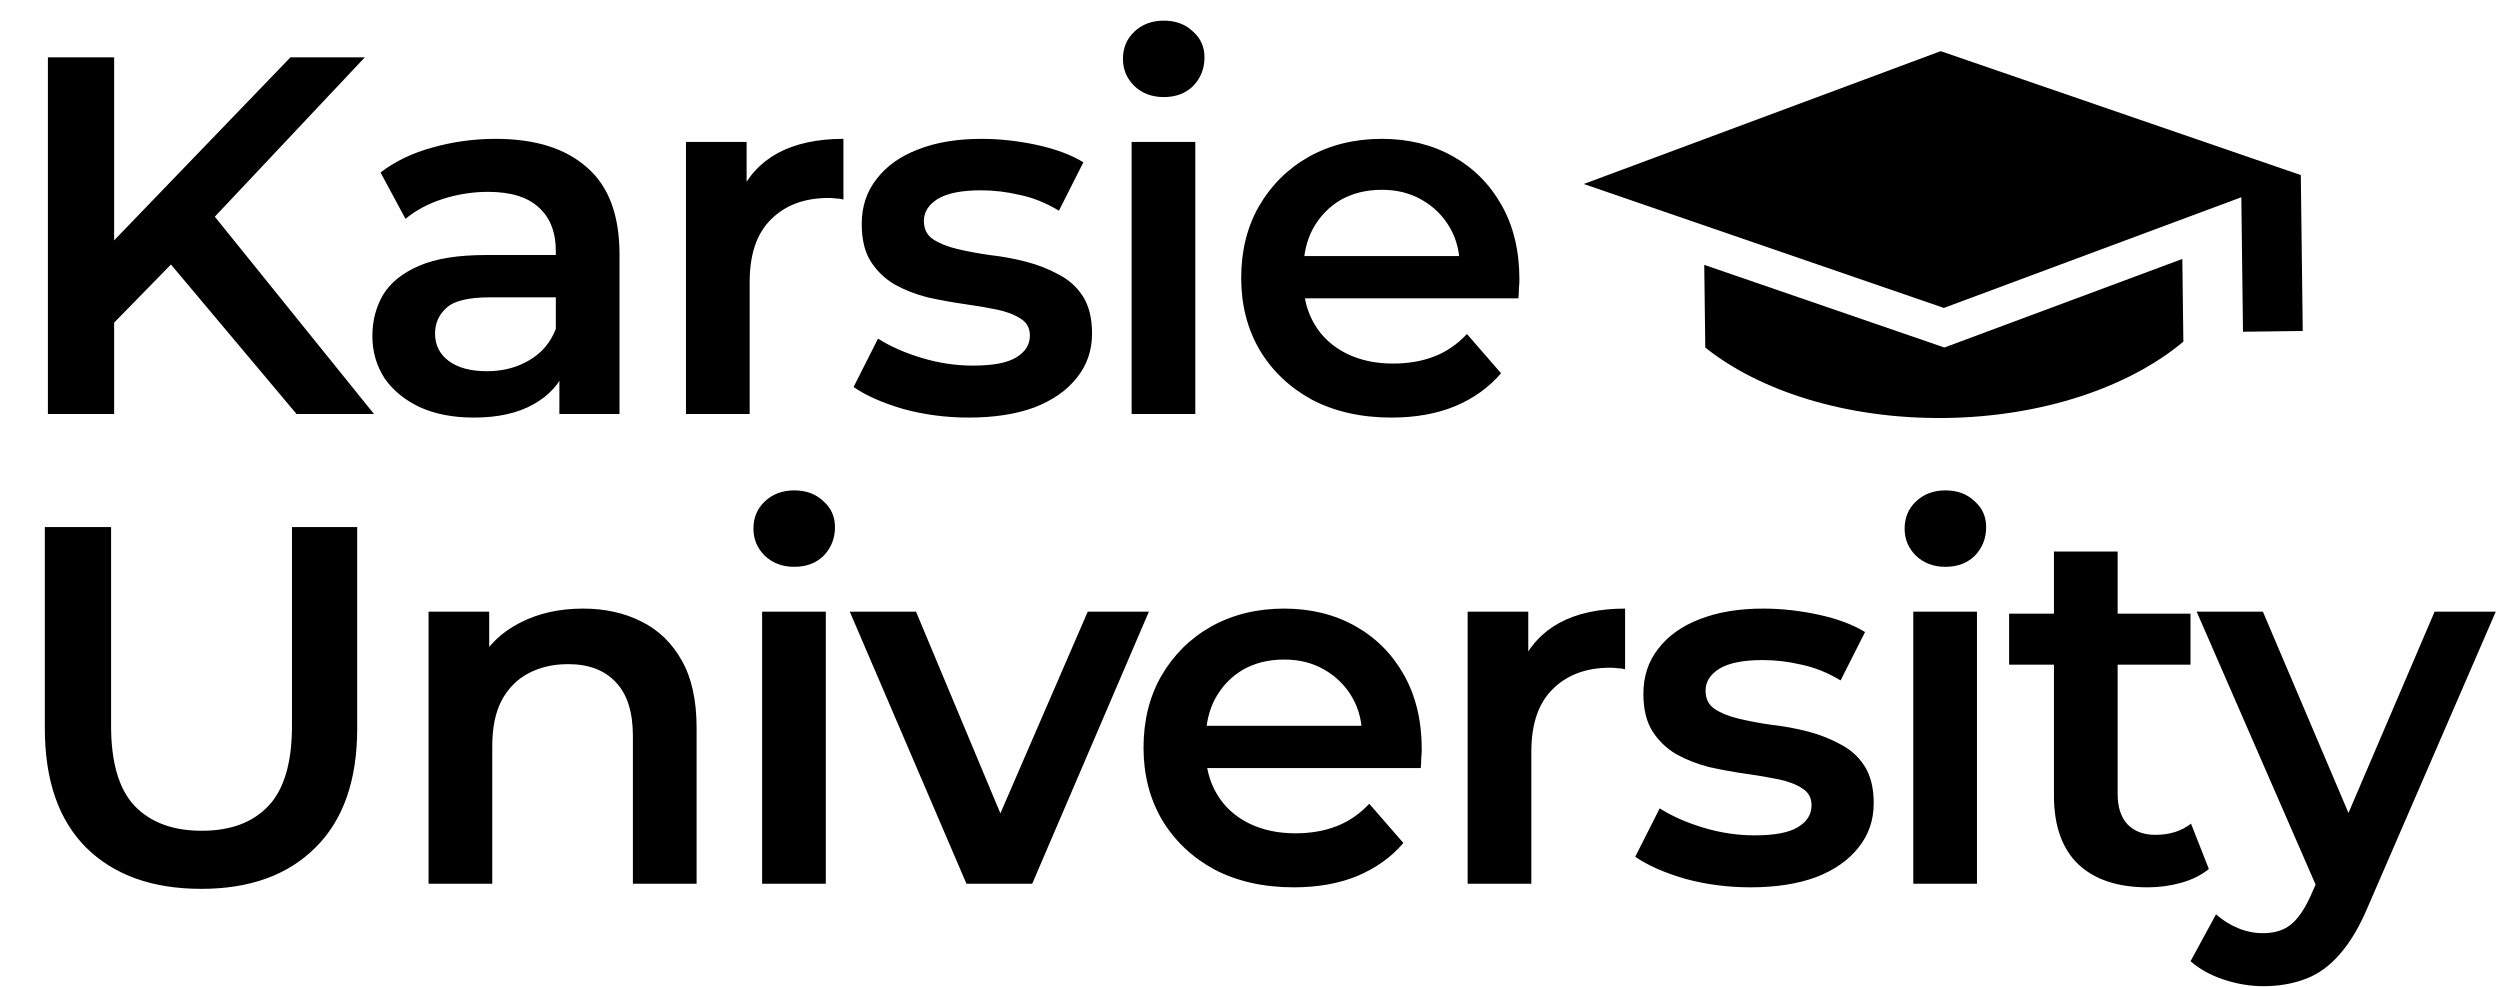<svg width="314" height="124" viewBox="0 0 314 124" fill="none" xmlns="http://www.w3.org/2000/svg">
<path d="M13.44 41.44L12.992 31.584L36.48 7.2H45.824L26.304 27.936L21.696 32.992L13.44 41.44ZM6.016 52V7.2H14.336V52H6.016ZM37.248 52L20.096 31.584L25.6 25.504L46.976 52H37.248ZM70.259 52V45.088L69.811 43.616V31.52C69.811 29.173 69.107 27.36 67.699 26.08C66.291 24.757 64.158 24.096 61.299 24.096C59.379 24.096 57.48 24.395 55.603 24.992C53.768 25.589 52.211 26.421 50.931 27.488L47.795 21.664C49.63 20.256 51.806 19.211 54.323 18.528C56.883 17.803 59.528 17.44 62.259 17.44C67.208 17.44 71.027 18.635 73.715 21.024C76.446 23.371 77.811 27.019 77.811 31.968V52H70.259ZM59.507 52.448C56.947 52.448 54.707 52.021 52.787 51.168C50.867 50.272 49.374 49.056 48.307 47.52C47.283 45.941 46.771 44.171 46.771 42.208C46.771 40.288 47.219 38.56 48.115 37.024C49.054 35.488 50.568 34.272 52.659 33.376C54.75 32.48 57.523 32.032 60.979 32.032H70.899V37.344H61.555C58.824 37.344 56.99 37.792 56.051 38.688C55.112 39.541 54.643 40.608 54.643 41.888C54.643 43.339 55.219 44.491 56.371 45.344C57.523 46.197 59.123 46.624 61.171 46.624C63.134 46.624 64.883 46.176 66.419 45.28C67.998 44.384 69.128 43.061 69.811 41.312L71.155 46.112C70.387 48.117 69 49.675 66.995 50.784C65.032 51.893 62.536 52.448 59.507 52.448ZM86.158 52V17.824H93.774V27.232L92.878 24.48C93.902 22.176 95.502 20.427 97.678 19.232C99.897 18.037 102.649 17.44 105.934 17.44V25.056C105.593 24.971 105.273 24.928 104.974 24.928C104.675 24.885 104.377 24.864 104.078 24.864C101.049 24.864 98.638 25.76 96.846 27.552C95.054 29.301 94.158 31.925 94.158 35.424V52H86.158ZM121.673 52.448C118.814 52.448 116.062 52.085 113.417 51.36C110.814 50.592 108.745 49.675 107.209 48.608L110.281 42.528C111.817 43.509 113.652 44.32 115.785 44.96C117.918 45.6 120.052 45.92 122.185 45.92C124.702 45.92 126.516 45.579 127.625 44.896C128.777 44.213 129.353 43.296 129.353 42.144C129.353 41.205 128.969 40.501 128.201 40.032C127.433 39.52 126.43 39.136 125.193 38.88C123.956 38.624 122.569 38.389 121.033 38.176C119.54 37.963 118.025 37.685 116.489 37.344C114.996 36.96 113.63 36.427 112.393 35.744C111.156 35.019 110.153 34.059 109.385 32.864C108.617 31.669 108.233 30.091 108.233 28.128C108.233 25.952 108.852 24.075 110.089 22.496C111.326 20.875 113.054 19.637 115.273 18.784C117.534 17.888 120.201 17.44 123.273 17.44C125.577 17.44 127.902 17.696 130.249 18.208C132.596 18.72 134.537 19.445 136.073 20.384L133.001 26.464C131.38 25.483 129.737 24.821 128.073 24.48C126.452 24.096 124.83 23.904 123.209 23.904C120.777 23.904 118.964 24.267 117.769 24.992C116.617 25.717 116.041 26.635 116.041 27.744C116.041 28.768 116.425 29.536 117.193 30.048C117.961 30.56 118.964 30.965 120.201 31.264C121.438 31.563 122.804 31.819 124.297 32.032C125.833 32.203 127.348 32.48 128.841 32.864C130.334 33.248 131.7 33.781 132.937 34.464C134.217 35.104 135.241 36.021 136.009 37.216C136.777 38.411 137.161 39.968 137.161 41.888C137.161 44.021 136.521 45.877 135.241 47.456C134.004 49.035 132.233 50.272 129.929 51.168C127.625 52.021 124.873 52.448 121.673 52.448ZM142.131 52V17.824H150.131V52H142.131ZM146.163 12.192C144.669 12.192 143.432 11.723 142.451 10.784C141.512 9.845 141.043 8.715 141.043 7.392C141.043 6.027 141.512 4.896 142.451 4C143.432 3.061 144.669 2.592 146.163 2.592C147.656 2.592 148.872 3.04 149.811 3.936C150.792 4.789 151.283 5.877 151.283 7.2C151.283 8.608 150.813 9.803 149.875 10.784C148.936 11.723 147.699 12.192 146.163 12.192ZM174.774 52.448C170.977 52.448 167.649 51.701 164.79 50.208C161.974 48.672 159.777 46.581 158.198 43.936C156.662 41.291 155.894 38.283 155.894 34.912C155.894 31.499 156.641 28.491 158.134 25.888C159.67 23.243 161.761 21.173 164.406 19.68C167.094 18.187 170.145 17.44 173.558 17.44C176.886 17.44 179.852 18.165 182.454 19.616C185.057 21.067 187.105 23.115 188.598 25.76C190.092 28.405 190.838 31.52 190.838 35.104C190.838 35.445 190.817 35.829 190.774 36.256C190.774 36.683 190.753 37.088 190.71 37.472H162.23V32.16H186.486L183.35 33.824C183.393 31.861 182.988 30.133 182.134 28.64C181.281 27.147 180.108 25.973 178.614 25.12C177.164 24.267 175.478 23.84 173.558 23.84C171.596 23.84 169.868 24.267 168.374 25.12C166.924 25.973 165.772 27.168 164.918 28.704C164.108 30.197 163.702 31.968 163.702 34.016V35.296C163.702 37.344 164.172 39.157 165.11 40.736C166.049 42.315 167.372 43.531 169.078 44.384C170.785 45.237 172.748 45.664 174.966 45.664C176.886 45.664 178.614 45.365 180.15 44.768C181.686 44.171 183.052 43.232 184.246 41.952L188.534 46.88C186.998 48.672 185.057 50.059 182.71 51.04C180.406 51.979 177.761 52.448 174.774 52.448ZM25.28 111.64C19.136 111.64 14.315 109.912 10.816 106.456C7.36 103 5.632 98.008 5.632 91.48V66.2H13.952V91.16C13.952 95.768 14.933 99.117 16.896 101.208C18.901 103.299 21.717 104.344 25.344 104.344C28.971 104.344 31.765 103.299 33.728 101.208C35.691 99.117 36.672 95.768 36.672 91.16V66.2H44.864V91.48C44.864 98.008 43.115 103 39.616 106.456C36.16 109.912 31.381 111.64 25.28 111.64ZM73.22 76.44C75.951 76.44 78.383 76.973 80.516 78.04C82.692 79.107 84.399 80.749 85.636 82.968C86.873 85.144 87.492 87.96 87.492 91.416V111H79.492V92.44C79.492 89.411 78.767 87.149 77.316 85.656C75.908 84.163 73.924 83.416 71.364 83.416C69.487 83.416 67.823 83.8 66.372 84.568C64.921 85.336 63.791 86.488 62.98 88.024C62.212 89.517 61.828 91.416 61.828 93.72V111H53.828V76.824H61.444V86.04L60.1 83.224C61.295 81.048 63.023 79.384 65.284 78.232C67.588 77.037 70.233 76.44 73.22 76.44ZM95.721 111V76.824H103.721V111H95.721ZM99.752 71.192C98.259 71.192 97.022 70.723 96.04 69.784C95.102 68.845 94.632 67.715 94.632 66.392C94.632 65.027 95.102 63.896 96.04 63C97.022 62.061 98.259 61.592 99.752 61.592C101.246 61.592 102.462 62.04 103.401 62.936C104.382 63.789 104.873 64.877 104.873 66.2C104.873 67.608 104.403 68.803 103.465 69.784C102.526 70.723 101.289 71.192 99.752 71.192ZM121.388 111L106.732 76.824H115.052L127.66 106.968H123.564L136.62 76.824H144.3L129.644 111H121.388ZM162.507 111.448C158.71 111.448 155.382 110.701 152.523 109.208C149.707 107.672 147.51 105.581 145.931 102.936C144.395 100.291 143.627 97.283 143.627 93.912C143.627 90.499 144.374 87.491 145.867 84.888C147.403 82.243 149.494 80.173 152.139 78.68C154.827 77.187 157.878 76.44 161.291 76.44C164.619 76.44 167.584 77.165 170.187 78.616C172.79 80.067 174.838 82.115 176.331 84.76C177.824 87.405 178.571 90.52 178.571 94.104C178.571 94.445 178.55 94.829 178.507 95.256C178.507 95.683 178.486 96.088 178.443 96.472H149.963V91.16H174.219L171.083 92.824C171.126 90.861 170.72 89.133 169.867 87.64C169.014 86.147 167.84 84.973 166.347 84.12C164.896 83.267 163.211 82.84 161.291 82.84C159.328 82.84 157.6 83.267 156.107 84.12C154.656 84.973 153.504 86.168 152.651 87.704C151.84 89.197 151.435 90.968 151.435 93.016V94.296C151.435 96.344 151.904 98.157 152.843 99.736C153.782 101.315 155.104 102.531 156.811 103.384C158.518 104.237 160.48 104.664 162.699 104.664C164.619 104.664 166.347 104.365 167.883 103.768C169.419 103.171 170.784 102.232 171.979 100.952L176.267 105.88C174.731 107.672 172.79 109.059 170.443 110.04C168.139 110.979 165.494 111.448 162.507 111.448ZM184.335 111V76.824H191.951V86.232L191.055 83.48C192.079 81.176 193.679 79.427 195.855 78.232C198.074 77.037 200.826 76.44 204.111 76.44V84.056C203.77 83.971 203.45 83.928 203.151 83.928C202.853 83.885 202.554 83.864 202.255 83.864C199.226 83.864 196.815 84.76 195.023 86.552C193.231 88.301 192.335 90.925 192.335 94.424V111H184.335ZM219.85 111.448C216.992 111.448 214.24 111.085 211.594 110.36C208.992 109.592 206.922 108.675 205.386 107.608L208.458 101.528C209.994 102.509 211.829 103.32 213.962 103.96C216.096 104.6 218.229 104.92 220.362 104.92C222.88 104.92 224.693 104.579 225.802 103.896C226.954 103.213 227.53 102.296 227.53 101.144C227.53 100.205 227.146 99.501 226.378 99.032C225.61 98.52 224.608 98.136 223.37 97.88C222.133 97.624 220.746 97.389 219.21 97.176C217.717 96.963 216.202 96.685 214.666 96.344C213.173 95.96 211.808 95.427 210.57 94.744C209.333 94.019 208.33 93.059 207.562 91.864C206.794 90.669 206.41 89.091 206.41 87.128C206.41 84.952 207.029 83.075 208.266 81.496C209.504 79.875 211.232 78.637 213.45 77.784C215.712 76.888 218.378 76.44 221.45 76.44C223.754 76.44 226.08 76.696 228.426 77.208C230.773 77.72 232.714 78.445 234.25 79.384L231.178 85.464C229.557 84.483 227.914 83.821 226.25 83.48C224.629 83.096 223.008 82.904 221.386 82.904C218.954 82.904 217.141 83.267 215.946 83.992C214.794 84.717 214.218 85.635 214.218 86.744C214.218 87.768 214.602 88.536 215.37 89.048C216.138 89.56 217.141 89.965 218.378 90.264C219.616 90.563 220.981 90.819 222.474 91.032C224.01 91.203 225.525 91.48 227.018 91.864C228.512 92.248 229.877 92.781 231.114 93.464C232.394 94.104 233.418 95.021 234.186 96.216C234.954 97.411 235.338 98.968 235.338 100.888C235.338 103.021 234.698 104.877 233.418 106.456C232.181 108.035 230.41 109.272 228.106 110.168C225.802 111.021 223.05 111.448 219.85 111.448ZM240.308 111V76.824H248.308V111H240.308ZM244.34 71.192C242.847 71.192 241.609 70.723 240.628 69.784C239.689 68.845 239.22 67.715 239.22 66.392C239.22 65.027 239.689 63.896 240.628 63C241.609 62.061 242.847 61.592 244.34 61.592C245.833 61.592 247.049 62.04 247.988 62.936C248.969 63.789 249.46 64.877 249.46 66.2C249.46 67.608 248.991 68.803 248.052 69.784C247.113 70.723 245.876 71.192 244.34 71.192ZM269.752 111.448C265.997 111.448 263.096 110.488 261.048 108.568C259 106.605 257.976 103.725 257.976 99.928V69.272H265.976V99.736C265.976 101.357 266.381 102.616 267.192 103.512C268.045 104.408 269.219 104.856 270.712 104.856C272.504 104.856 273.997 104.387 275.192 103.448L277.432 109.144C276.493 109.912 275.341 110.488 273.976 110.872C272.611 111.256 271.203 111.448 269.752 111.448ZM252.344 83.48V77.08H275.128V83.48H252.344ZM284.284 123.864C282.62 123.864 280.956 123.587 279.292 123.032C277.628 122.477 276.241 121.709 275.132 120.728L278.332 114.84C279.143 115.565 280.06 116.141 281.084 116.568C282.108 116.995 283.153 117.208 284.22 117.208C285.671 117.208 286.844 116.845 287.74 116.12C288.636 115.395 289.468 114.179 290.236 112.472L292.22 107.992L292.86 107.032L305.788 76.824H313.468L297.468 113.752C296.401 116.312 295.207 118.339 293.884 119.832C292.604 121.325 291.153 122.371 289.532 122.968C287.953 123.565 286.204 123.864 284.284 123.864ZM291.324 112.216L275.9 76.824H284.22L296.764 106.328L291.324 112.216Z" fill="black"/>
<path d="M243.749 6.425L198.918 23.11L244.15 38.676L281.51 24.772L281.72 41.665L289.225 41.572L288.981 21.991L243.749 6.425ZM214.054 33.268L214.183 43.657C221.099 49.167 232.044 52.651 244.321 52.498C256.598 52.345 267.454 48.591 274.231 42.91L274.1 32.524L244.213 43.647L214.054 33.268Z" fill="black"/>
</svg>
